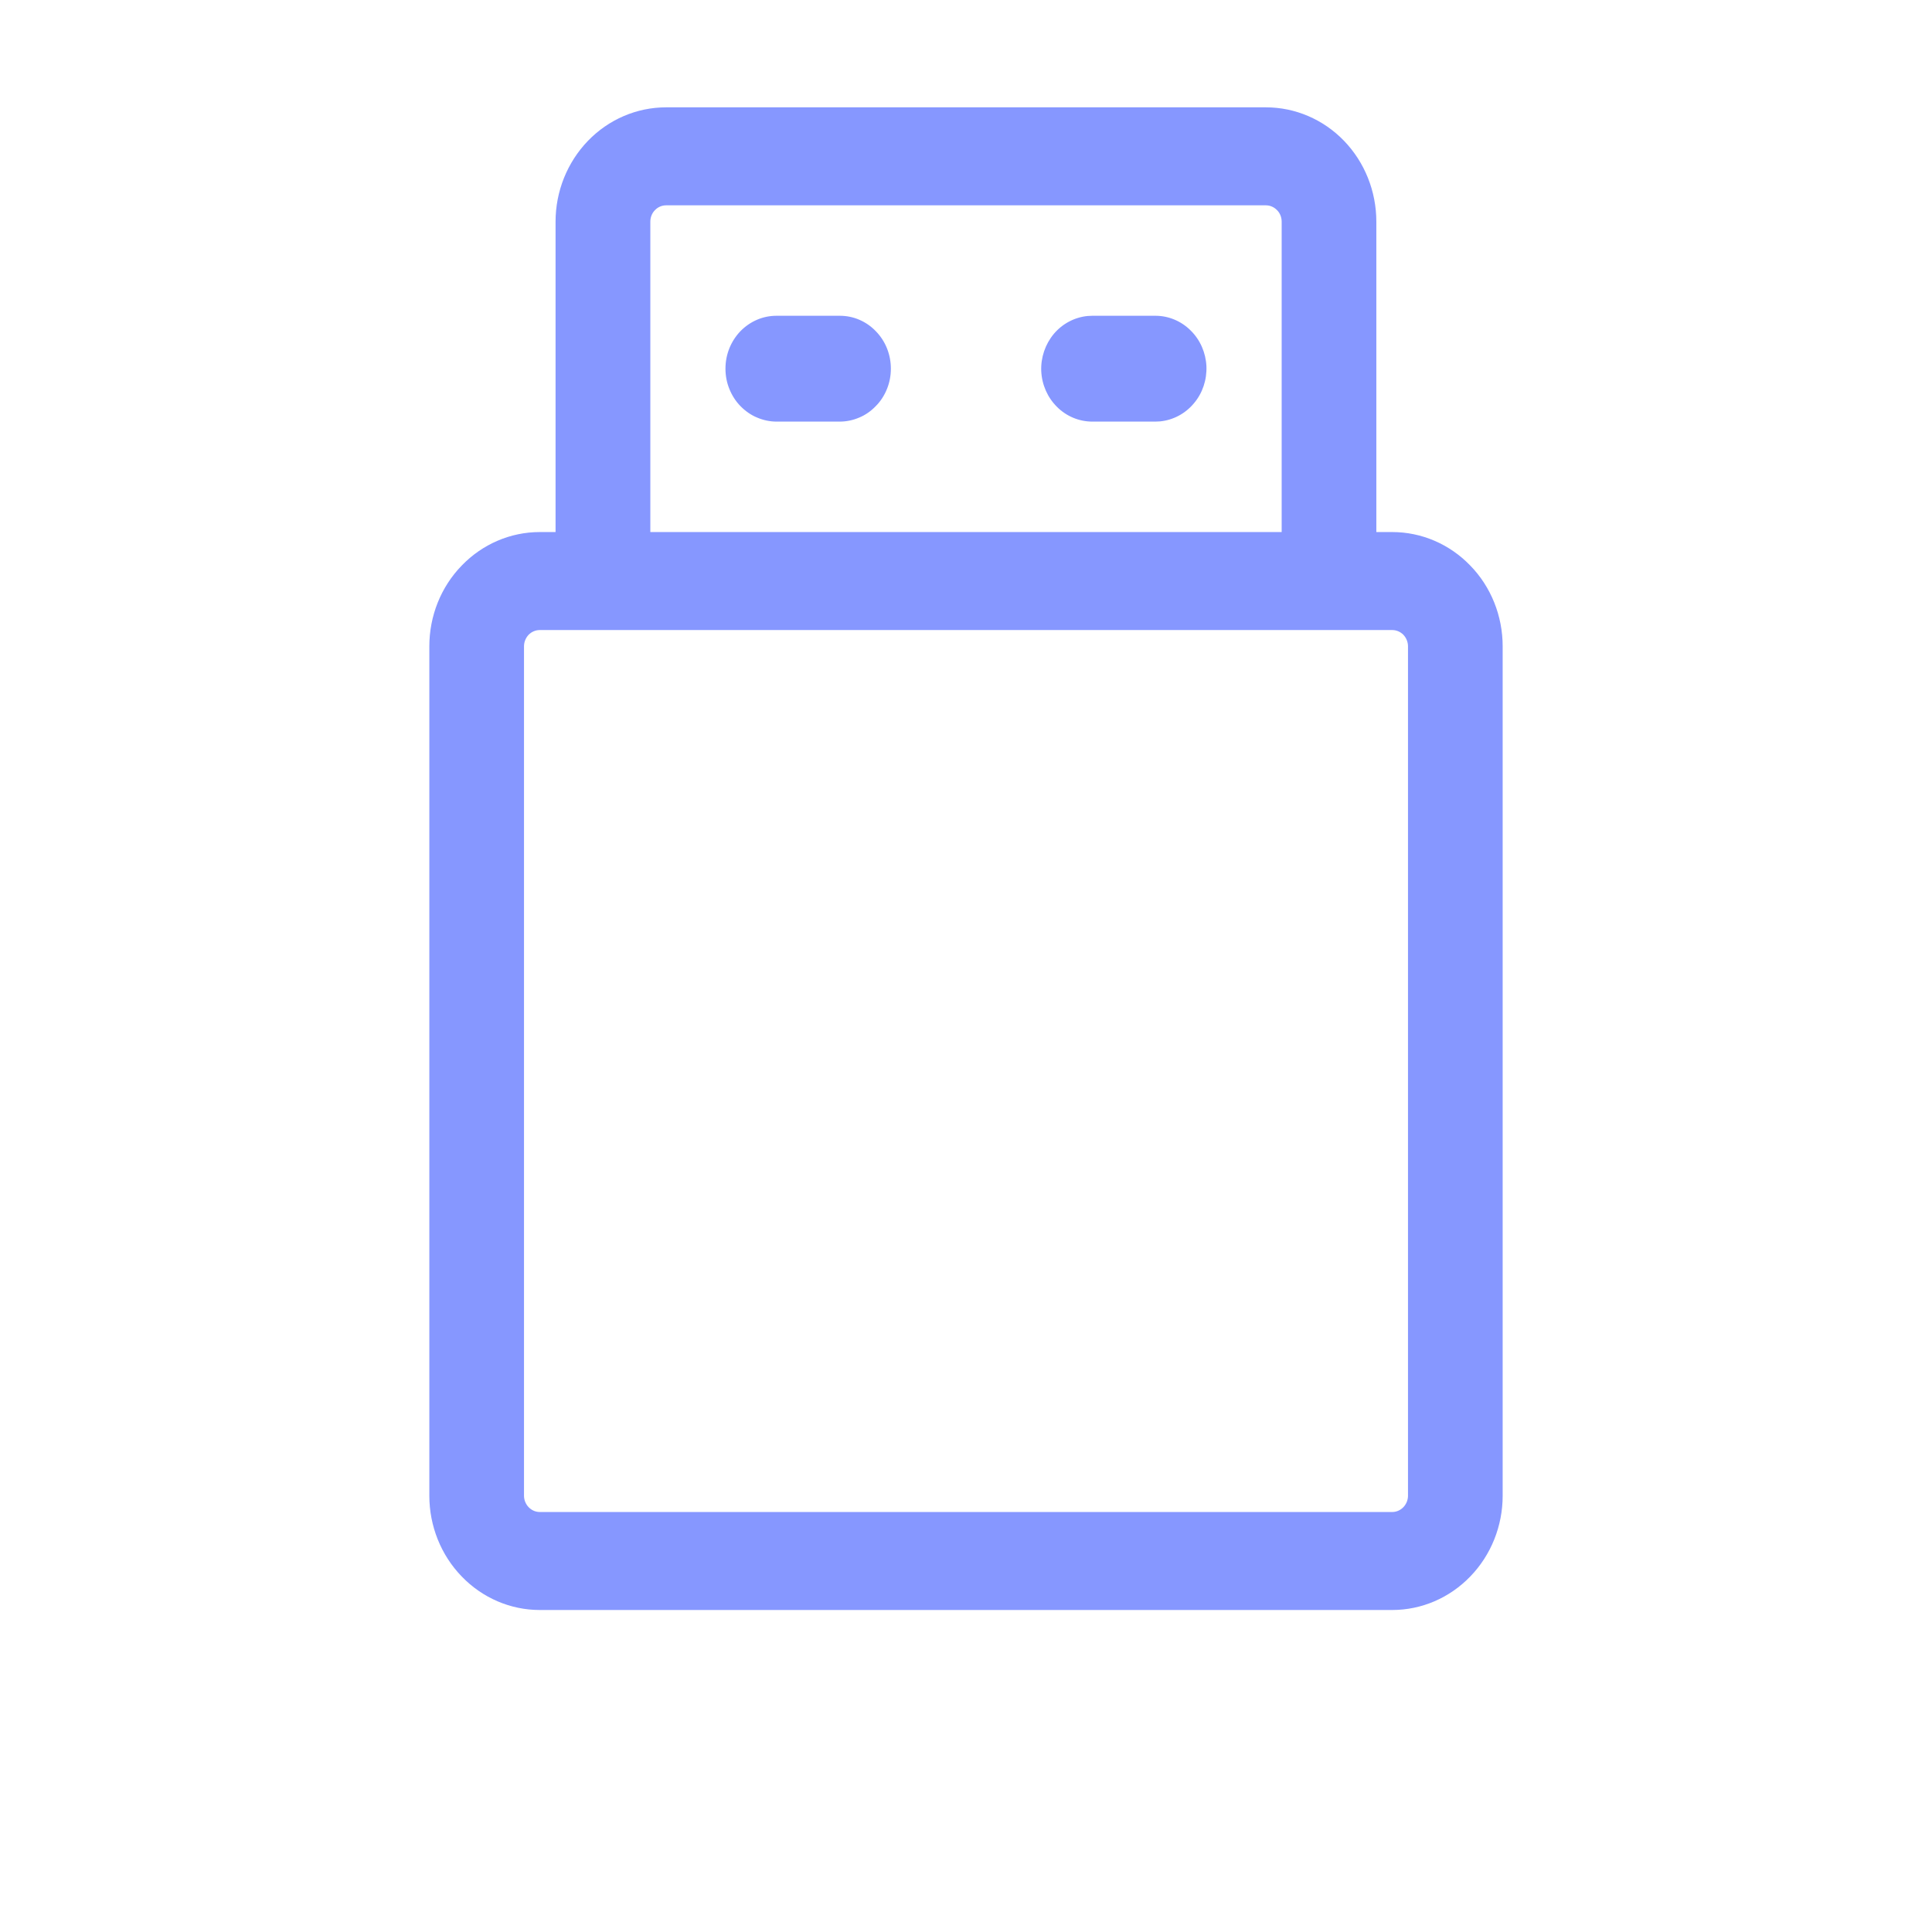 <svg width="18" height="18" viewBox="0 0 18 18" fill="#8697FF" xmlns="http://www.w3.org/2000/svg">
<path d="M11.794 1C12.067 1 12.329 1.112 12.522 1.312C12.715 1.512 12.823 1.783 12.823 2.065V4.957H12.971C13.244 4.957 13.505 5.069 13.698 5.269C13.892 5.468 14 5.739 14 6.022V13.935C14 14.217 13.892 14.488 13.698 14.688C13.505 14.888 13.244 15 12.971 15H5.029C4.756 15 4.495 14.888 4.302 14.688C4.108 14.488 4 14.217 4 13.935V6.022C4 5.739 4.108 5.468 4.302 5.269C4.495 5.069 4.756 4.957 5.029 4.957H5.176V2.065C5.176 1.783 5.285 1.512 5.478 1.312C5.671 1.112 5.933 1 6.206 1H11.794ZM12.971 5.87H5.029C4.99 5.87 4.953 5.886 4.925 5.914C4.898 5.943 4.882 5.981 4.882 6.022V13.935C4.882 13.975 4.898 14.014 4.925 14.042C4.953 14.071 4.99 14.087 5.029 14.087H12.971C13.01 14.087 13.047 14.071 13.075 14.042C13.102 14.014 13.118 13.975 13.118 13.935V6.022C13.118 5.981 13.102 5.943 13.075 5.914C13.047 5.886 13.01 5.87 12.971 5.87ZM11.794 1.913H6.206C6.167 1.913 6.129 1.929 6.102 1.958C6.074 1.986 6.059 2.025 6.059 2.065V4.957H11.941V2.065C11.941 2.025 11.926 1.986 11.898 1.958C11.87 1.929 11.833 1.913 11.794 1.913ZM10.177 2.942H10.765C10.887 2.942 11.005 2.991 11.093 3.079C11.182 3.166 11.234 3.286 11.24 3.412C11.245 3.539 11.204 3.663 11.123 3.758C11.043 3.854 10.93 3.914 10.808 3.926L10.765 3.928H10.177C10.054 3.928 9.936 3.879 9.848 3.791C9.759 3.703 9.707 3.584 9.701 3.457C9.696 3.331 9.738 3.207 9.818 3.111C9.898 3.016 10.011 2.956 10.133 2.944L10.177 2.942H10.765H10.177ZM7.824 2.942C7.886 2.942 7.948 2.954 8.006 2.979C8.064 3.004 8.116 3.04 8.16 3.086C8.205 3.132 8.24 3.186 8.264 3.246C8.288 3.306 8.3 3.37 8.3 3.435C8.3 3.5 8.288 3.564 8.264 3.623C8.24 3.683 8.205 3.738 8.16 3.783C8.116 3.829 8.064 3.866 8.006 3.89C7.948 3.915 7.886 3.928 7.824 3.928H7.235C7.173 3.928 7.111 3.915 7.053 3.89C6.995 3.866 6.943 3.829 6.898 3.783C6.854 3.738 6.819 3.683 6.795 3.623C6.771 3.564 6.759 3.5 6.759 3.435C6.759 3.37 6.771 3.306 6.795 3.246C6.819 3.186 6.854 3.132 6.898 3.086C6.943 3.04 6.995 3.004 7.053 2.979C7.111 2.954 7.173 2.942 7.235 2.942H7.824Z" fill="#8697FF"/>
</svg>

